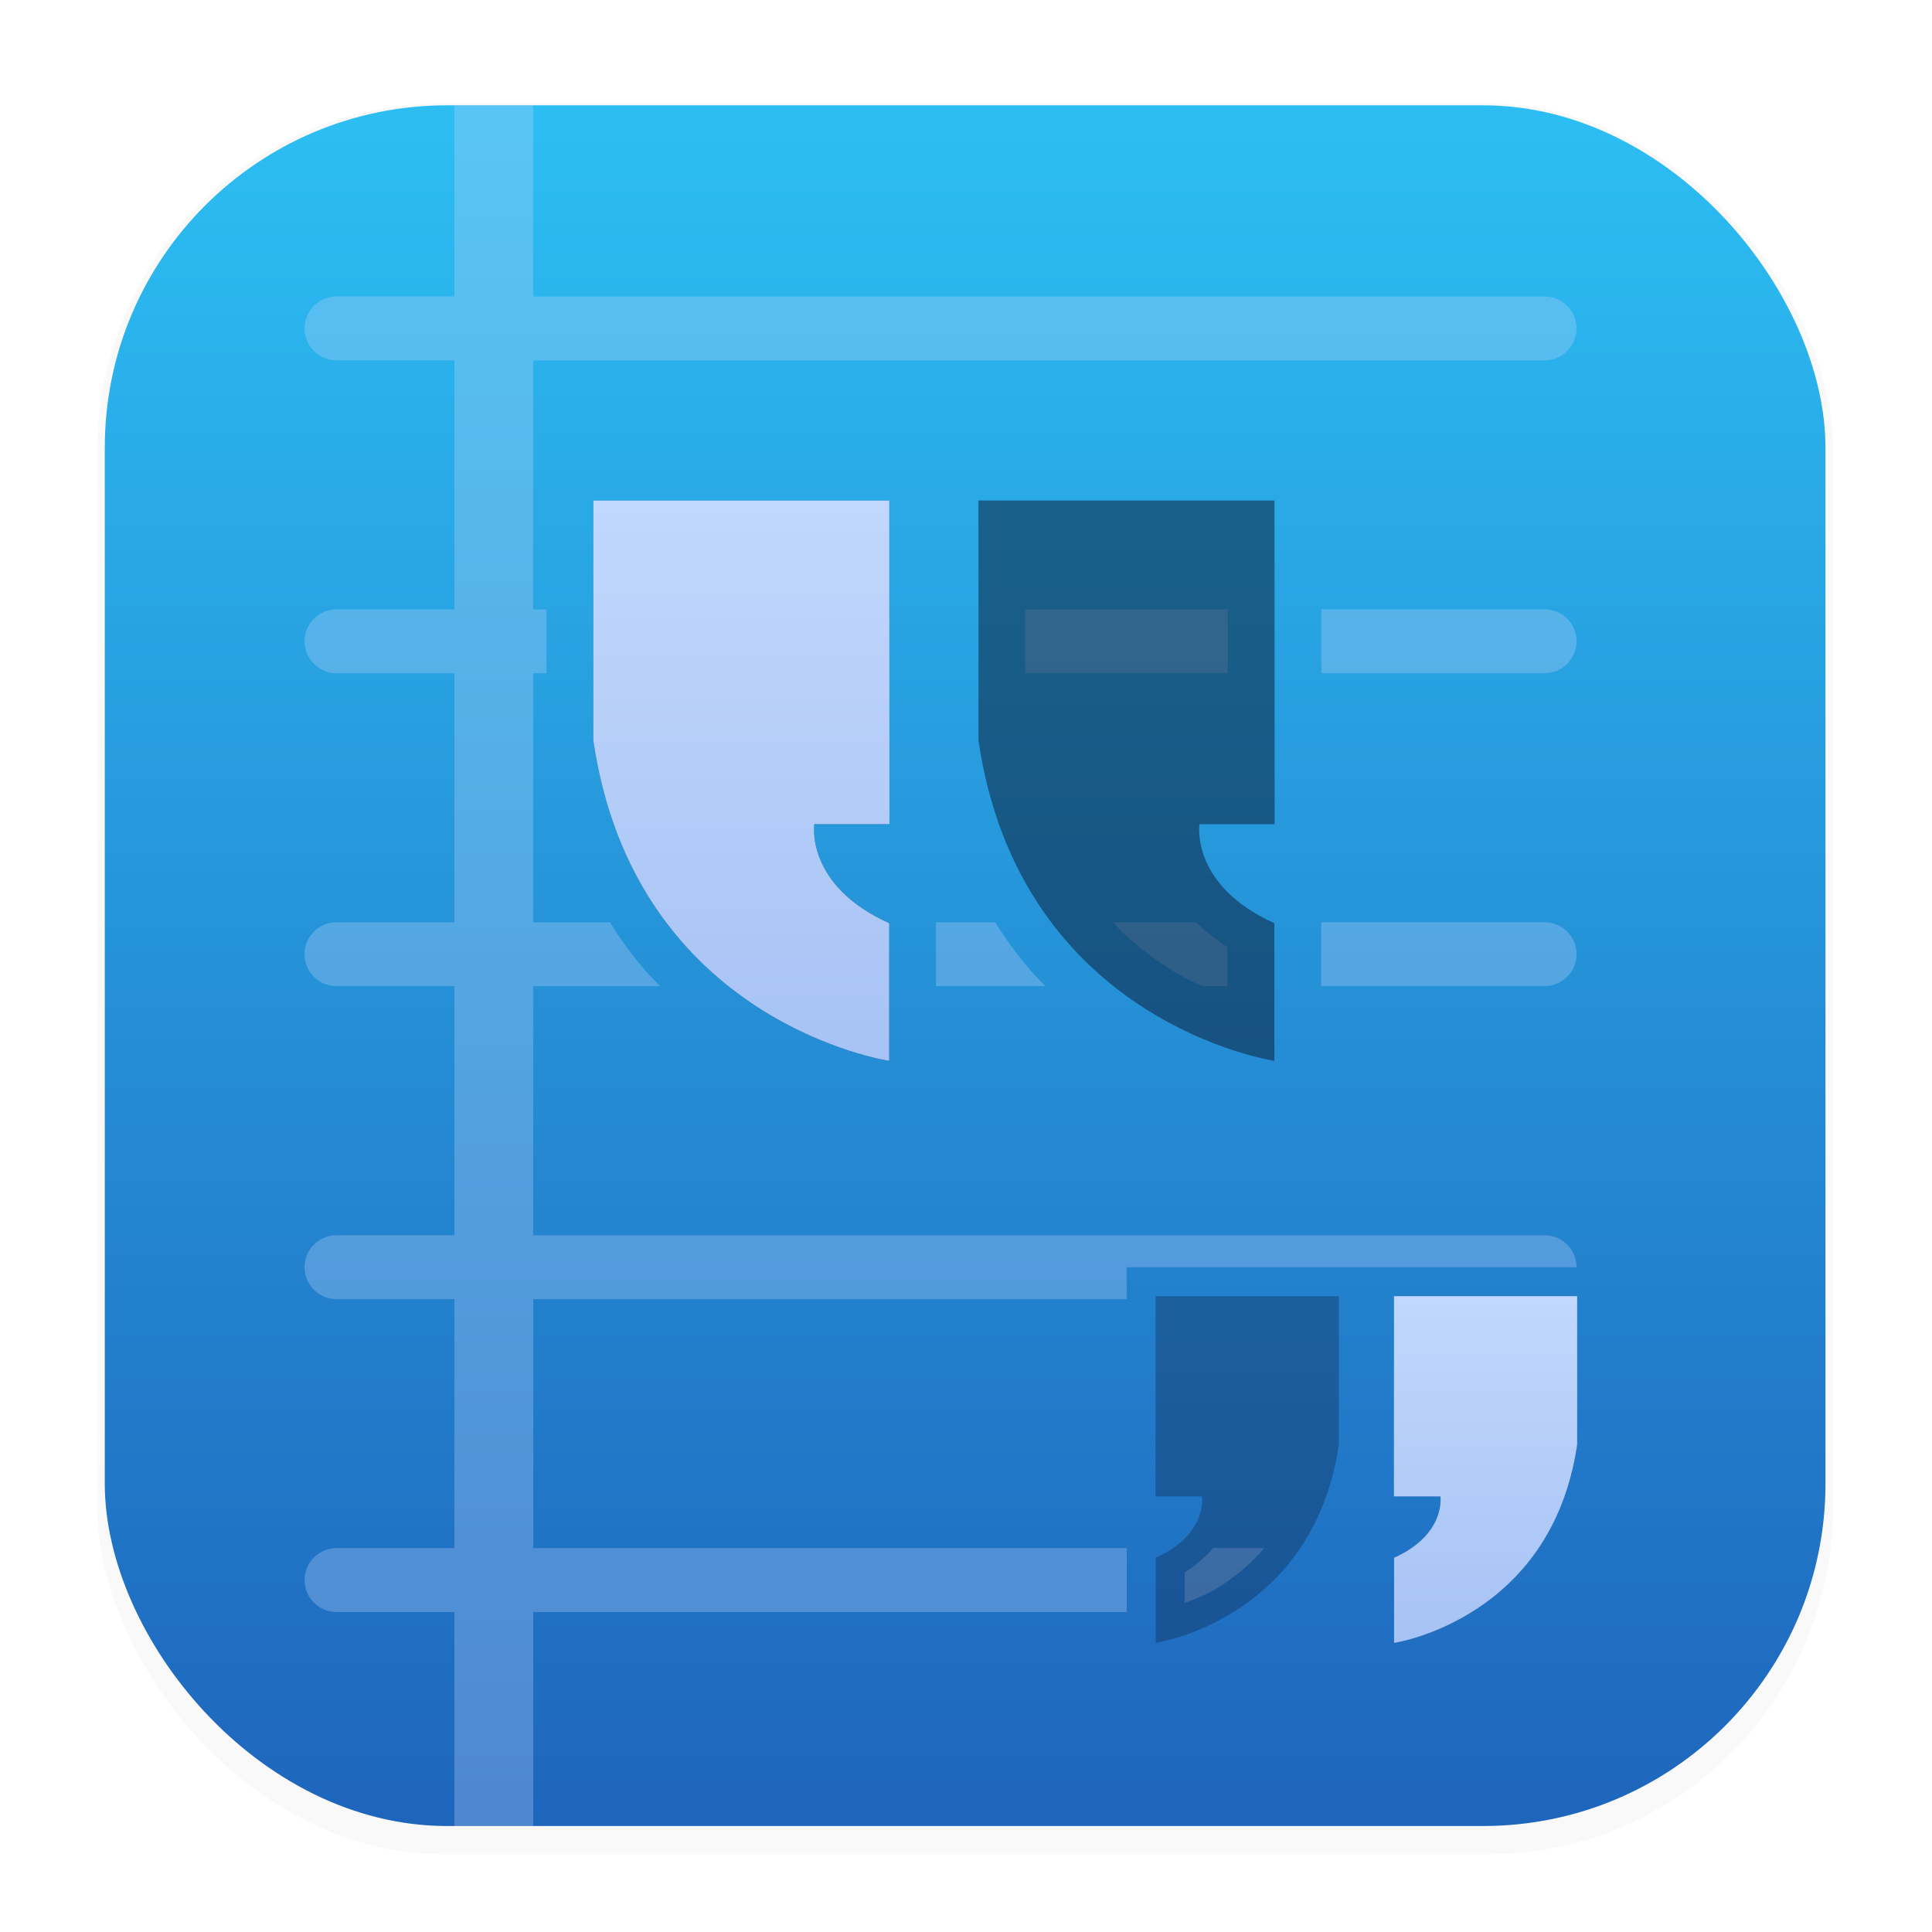 <svg xmlns="http://www.w3.org/2000/svg" xmlns:ns1="http://www.w3.org/1999/xlink" width="64" height="64" enable-background="new 0 0 1024 1024" image-rendering="optimizeSpeed" version="1.1" viewBox="0 0 64 64">
 <defs>
  <linearGradient id="linearGradient2172">
   <stop stop-color="#c1d7fc" offset="0" />
   <stop stop-color="#a7c3f5" offset="1" />
  </linearGradient>
  <filter id="filter1178" x="-.048" y="-.048" width="1.096" height="1.096" color-interpolation-filters="sRGB">
   <feGaussianBlur stdDeviation="0.307" />
  </filter>
  <linearGradient id="linearGradient1340" x1="8.355" x2="8.355" y1="16.007" y2="-2.04" gradientTransform="matrix(3.78 0 0 3.78 -.029 -.011)" gradientUnits="userSpaceOnUse">
   <stop stop-color="#1e65bc" offset="0" />
   <stop stop-color="#2fd0fe" offset="1" />
  </linearGradient>
  <linearGradient id="linearGradient2196" x1="30.553" x2="30.553" y1="16.614" y2="34.819" gradientUnits="userSpaceOnUse" ns1:href="#linearGradient2172" />
  <linearGradient id="linearGradient2258" x1="30.553" x2="30.553" y1="16.614" y2="34.819" gradientTransform="matrix(-.619 0 0 .619 64.411 32.675)" gradientUnits="userSpaceOnUse" ns1:href="#linearGradient2172" />
  <filter id="filter2310" x="-.068" y="-.083" width="1.137" height="1.166" color-interpolation-filters="sRGB">
   <feGaussianBlur stdDeviation="0.398" />
  </filter>
  <filter id="filter2331" x="-.063" y="-.077" width="1.127" height="1.154" color-interpolation-filters="sRGB">
   <feGaussianBlur stdDeviation="0.597" />
  </filter>
 </defs>
 <g stroke-linecap="round" stroke-linejoin="round">
  <rect transform="matrix(3.747 0 0 3.78 .247 -.004)" x=".794" y=".905" width="15.346" height="15.346" rx="3.053" ry="3.053" filter="url(#filter1178)" opacity=".15" stroke-width="1.249" style="mix-blend-mode:normal" />
  <rect x="3.471" y="3.489" width="57" height="57" rx="11.339" ry="11.339" fill="url(#linearGradient1340)" stroke-width="4.639" />
  <rect x=".017" y=".011" width="63.966" height="63.977" fill="none" opacity=".15" stroke-width="3.976" />
 </g>
 <g fill="#c1d7fc" stroke-linecap="round" stroke-width="2.115">
  <path d="m36.861 30.551c0.11 0.113 0.216 0.235 0.328 0.34 0.243 0.227 0.49 0.435 0.738 0.627s0.498 0.368 0.746 0.529c0.189 0.123 0.37 0.23 0.545 0.324 0.175 0.094 0.342 0.176 0.506 0.25 0.038 0.017 0.072 0.028 0.109 0.045h0.83v-1.291c-0.267-0.177-0.516-0.362-0.744-0.551-0.108-0.089-0.195-0.182-0.293-0.273h-2.766z" color="#000000" opacity=".3" />
  <path d="m43.766 30.551v2.115h7.4a1.058 1.058 0 0 0 1.059-1.057 1.058 1.058 0 0 0-1.059-1.059h-7.4z" color="#000000" opacity=".3" />
  <path d="m43.77 20.186 0.002 2.115h7.394a1.058 1.058 0 0 0 1.059-1.057 1.058 1.058 0 0 0-1.059-1.059h-7.396z" color="#000000" opacity=".3" />
  <path d="m33.963 20.186v2.115h6.709v-2.115h-6.709z" color="#000000" opacity=".3" />
  <path d="m31.006 32.666h3.623c-0.169-0.177-0.342-0.343-0.506-0.535-0.151-0.177-0.3-0.359-0.445-0.549s-0.289-0.387-0.428-0.59c-0.098-0.142-0.189-0.292-0.283-0.441h-1.961v2.115z" color="#000000" opacity=".3" />
  <path d="m26.869 30.551h-2.768c0.11 0.113 0.216 0.235 0.328 0.34 0.242 0.226 0.49 0.435 0.738 0.627s0.498 0.368 0.746 0.529c0.189 0.123 0.37 0.23 0.545 0.324 0.175 0.094 0.342 0.176 0.506 0.25 0.038 0.017 0.072 0.028 0.109 0.045h0.832v-1.291c-0.267-0.177-0.516-0.362-0.744-0.551-0.108-0.089-0.195-0.182-0.293-0.273z" color="#000000" opacity=".3" />
  <path d="m21.205 20.186v2.115h6.709l-0.002-2.115h-6.707z" color="#000000" opacity=".3" />
  <path d="m48.076 51.281c-0.032 0.038-0.057 0.076-0.092 0.113-0.114 0.122-0.243 0.24-0.385 0.357-0.141 0.117-0.296 0.232-0.461 0.342v1.008c0.188-0.073 0.379-0.145 0.582-0.236 0.203-0.092 0.419-0.203 0.652-0.355 0.154-0.1 0.307-0.209 0.461-0.328 0.154-0.119 0.307-0.247 0.457-0.387s0.297-0.293 0.439-0.457c0.015-0.017 0.028-0.039 0.043-0.057h-1.697z" color="#000000" opacity=".3" />
  <path d="m40.182 51.281c-0.032 0.038-0.057 0.076-0.092 0.113-0.114 0.122-0.243 0.24-0.385 0.357-0.141 0.117-0.296 0.232-0.461 0.342v1.008c0.188-0.073 0.378-0.145 0.58-0.236 0.202-0.092 0.417-0.203 0.65-0.355 0.154-0.1 0.309-0.209 0.463-0.328s0.307-0.246 0.457-0.387c0.15-0.14 0.297-0.293 0.439-0.457 0.015-0.017 0.028-0.039 0.043-0.057h-1.695z" color="#000000" opacity=".3" />
  <path d="m15.053 3.488v6.332h-3.906a1.058 1.058 0 0 0-1.057 1.059 1.058 1.058 0 0 0 1.057 1.057h3.906v8.25h-3.906a1.058 1.058 0 0 0-1.057 1.059 1.058 1.058 0 0 0 1.057 1.057h3.906v8.25h-3.906a1.058 1.058 0 0 0-1.057 1.059 1.058 1.058 0 0 0 1.057 1.057h3.906v8.25h-3.906a1.058 1.058 0 0 0-1.057 1.059 1.058 1.058 0 0 0 1.057 1.057h3.906v8.25h-3.906a1.058 1.058 0 0 0-1.057 1.059 1.058 1.058 0 0 0 1.057 1.057h3.906v7.092h2.611v-7.092h19.66v-2.115h-19.66v-8.25h19.658v-1.055h14.902a1.058 1.058 0 0 0 0-0.002 1.058 1.058 0 0 0-1.059-1.059h-33.502v-8.25h4.205c-0.169-0.177-0.342-0.343-0.506-0.535-0.151-0.177-0.3-0.359-0.445-0.549s-0.287-0.387-0.426-0.59c-0.098-0.143-0.191-0.292-0.285-0.441h-2.543v-8.25h0.439v-2.115h-0.439v-8.25h33.502a1.058 1.058 0 0 0 1.059-1.057 1.058 1.058 0 0 0-1.059-1.059h-33.502v-6.332h-2.611z" color="#000000" opacity=".3" />
 </g>
 <g fill="#09142b" filter="url(#filter2331)" opacity=".491">
  <g fill="#09142b">
   <path d="m29.46 16.58h-9.806v7.943c1.369 9.368 9.802 10.619 9.802 10.619v-4.559c-2.792-1.26-2.481-3.281-2.481-3.281h2.49z" color="#000000" style="-inkscape-stroke:none;paint-order:stroke markers fill" />
   <path d="m42.219 16.58h-9.806v7.943c1.369 9.368 9.802 10.619 9.802 10.619v-4.559c-2.792-1.26-2.481-3.281-2.481-3.281h2.49z" color="#000000" style="-inkscape-stroke:none;paint-order:stroke markers fill" />
  </g>
 </g>
 <g fill="url(#linearGradient2196)">
  <path d="m29.46 16.58h-9.806v7.943c1.369 9.368 9.802 10.619 9.802 10.619v-4.559c-2.792-1.26-2.481-3.281-2.481-3.281h2.49z" color="#000000" style="-inkscape-stroke:none;paint-order:stroke markers fill" />
  <path d="m42.219 16.58h-9.806v7.943c1.369 9.368 9.802 10.619 9.802 10.619v-4.559c-2.792-1.26-2.481-3.281-2.481-3.281h2.49z" color="#000000" style="-inkscape-stroke:none;paint-order:stroke markers fill" />
 </g>
 <g fill="#09142b" filter="url(#filter2310)" opacity=".3">
  <path d="m46.177 42.936h6.069v4.916c-0.847 5.798-6.066 6.572-6.066 6.572v-2.821c1.728-0.78 1.535-2.031 1.535-2.031h-1.541z" color="#000000" style="-inkscape-stroke:none;paint-order:stroke markers fill" />
  <path d="m38.281 42.936h6.069v4.916c-0.847 5.798-6.066 6.572-6.066 6.572v-2.821c1.728-0.78 1.535-2.031 1.535-2.031h-1.541z" color="#000000" style="-inkscape-stroke:none;paint-order:stroke markers fill" />
 </g>
 <g fill="url(#linearGradient2258)">
  <path d="m46.177 42.936h6.069v4.916c-0.847 5.798-6.066 6.572-6.066 6.572v-2.821c1.728-0.78 1.535-2.031 1.535-2.031h-1.541z" color="#000000" style="-inkscape-stroke:none;paint-order:stroke markers fill" />
  <path d="m38.281 42.936h6.069v4.916c-0.847 5.798-6.066 6.572-6.066 6.572v-2.821c1.728-0.78 1.535-2.031 1.535-2.031h-1.541z" color="#000000" style="-inkscape-stroke:none;paint-order:stroke markers fill" />
 </g>
</svg>